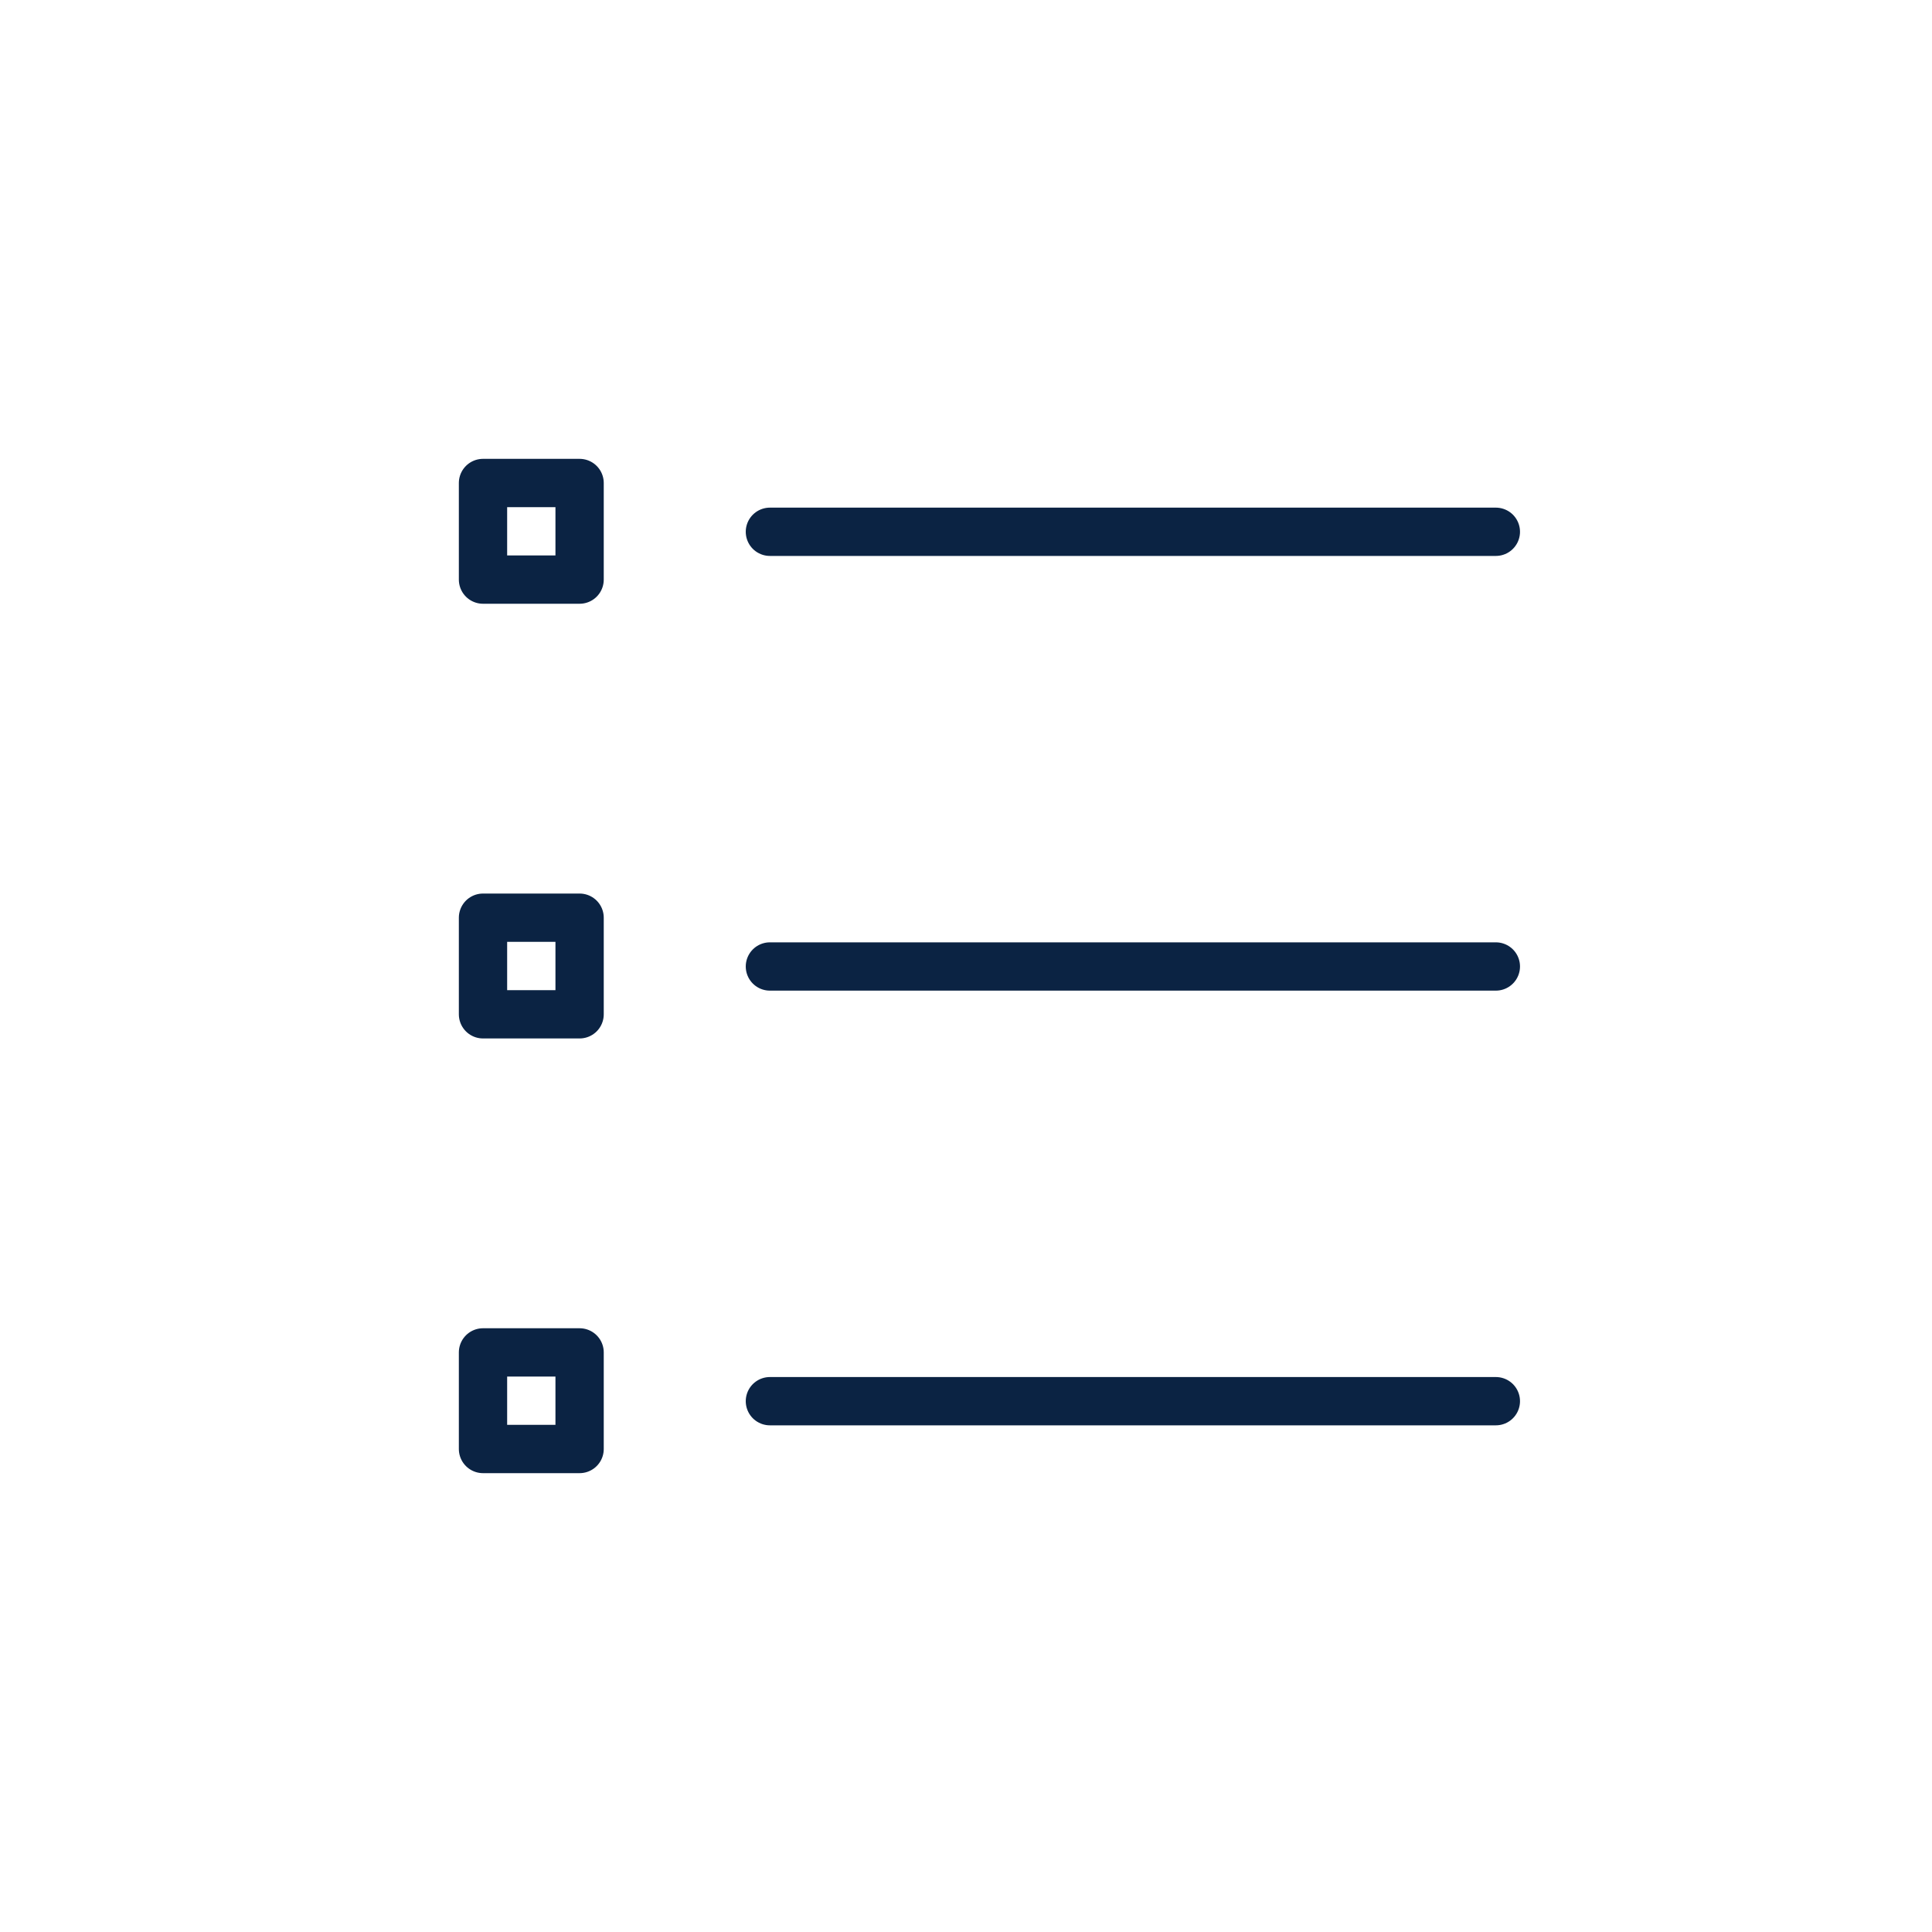 <svg width="40" height="40" viewBox="0 0 40 40" fill="none" xmlns="http://www.w3.org/2000/svg">
<path d="M15.94 20.01H30.97" stroke="#0B2343" stroke-linecap="round" stroke-linejoin="round"/>
<path d="M15.94 29.01H30.97" stroke="#0B2343" stroke-linecap="round" stroke-linejoin="round"/>
<path d="M15.94 11.01H30.97" stroke="#0B2343" stroke-linecap="round" stroke-linejoin="round"/>
<path d="M12 10H10V12H12V10Z" stroke="#0B2343" stroke-linecap="round" stroke-linejoin="round"/>
<path d="M12 19H10V21H12V19Z" stroke="#0B2343" stroke-linecap="round" stroke-linejoin="round"/>
<path d="M12 28H10V30H12V28Z" stroke="#0B2343" stroke-linecap="round" stroke-linejoin="round"/>
</svg>
